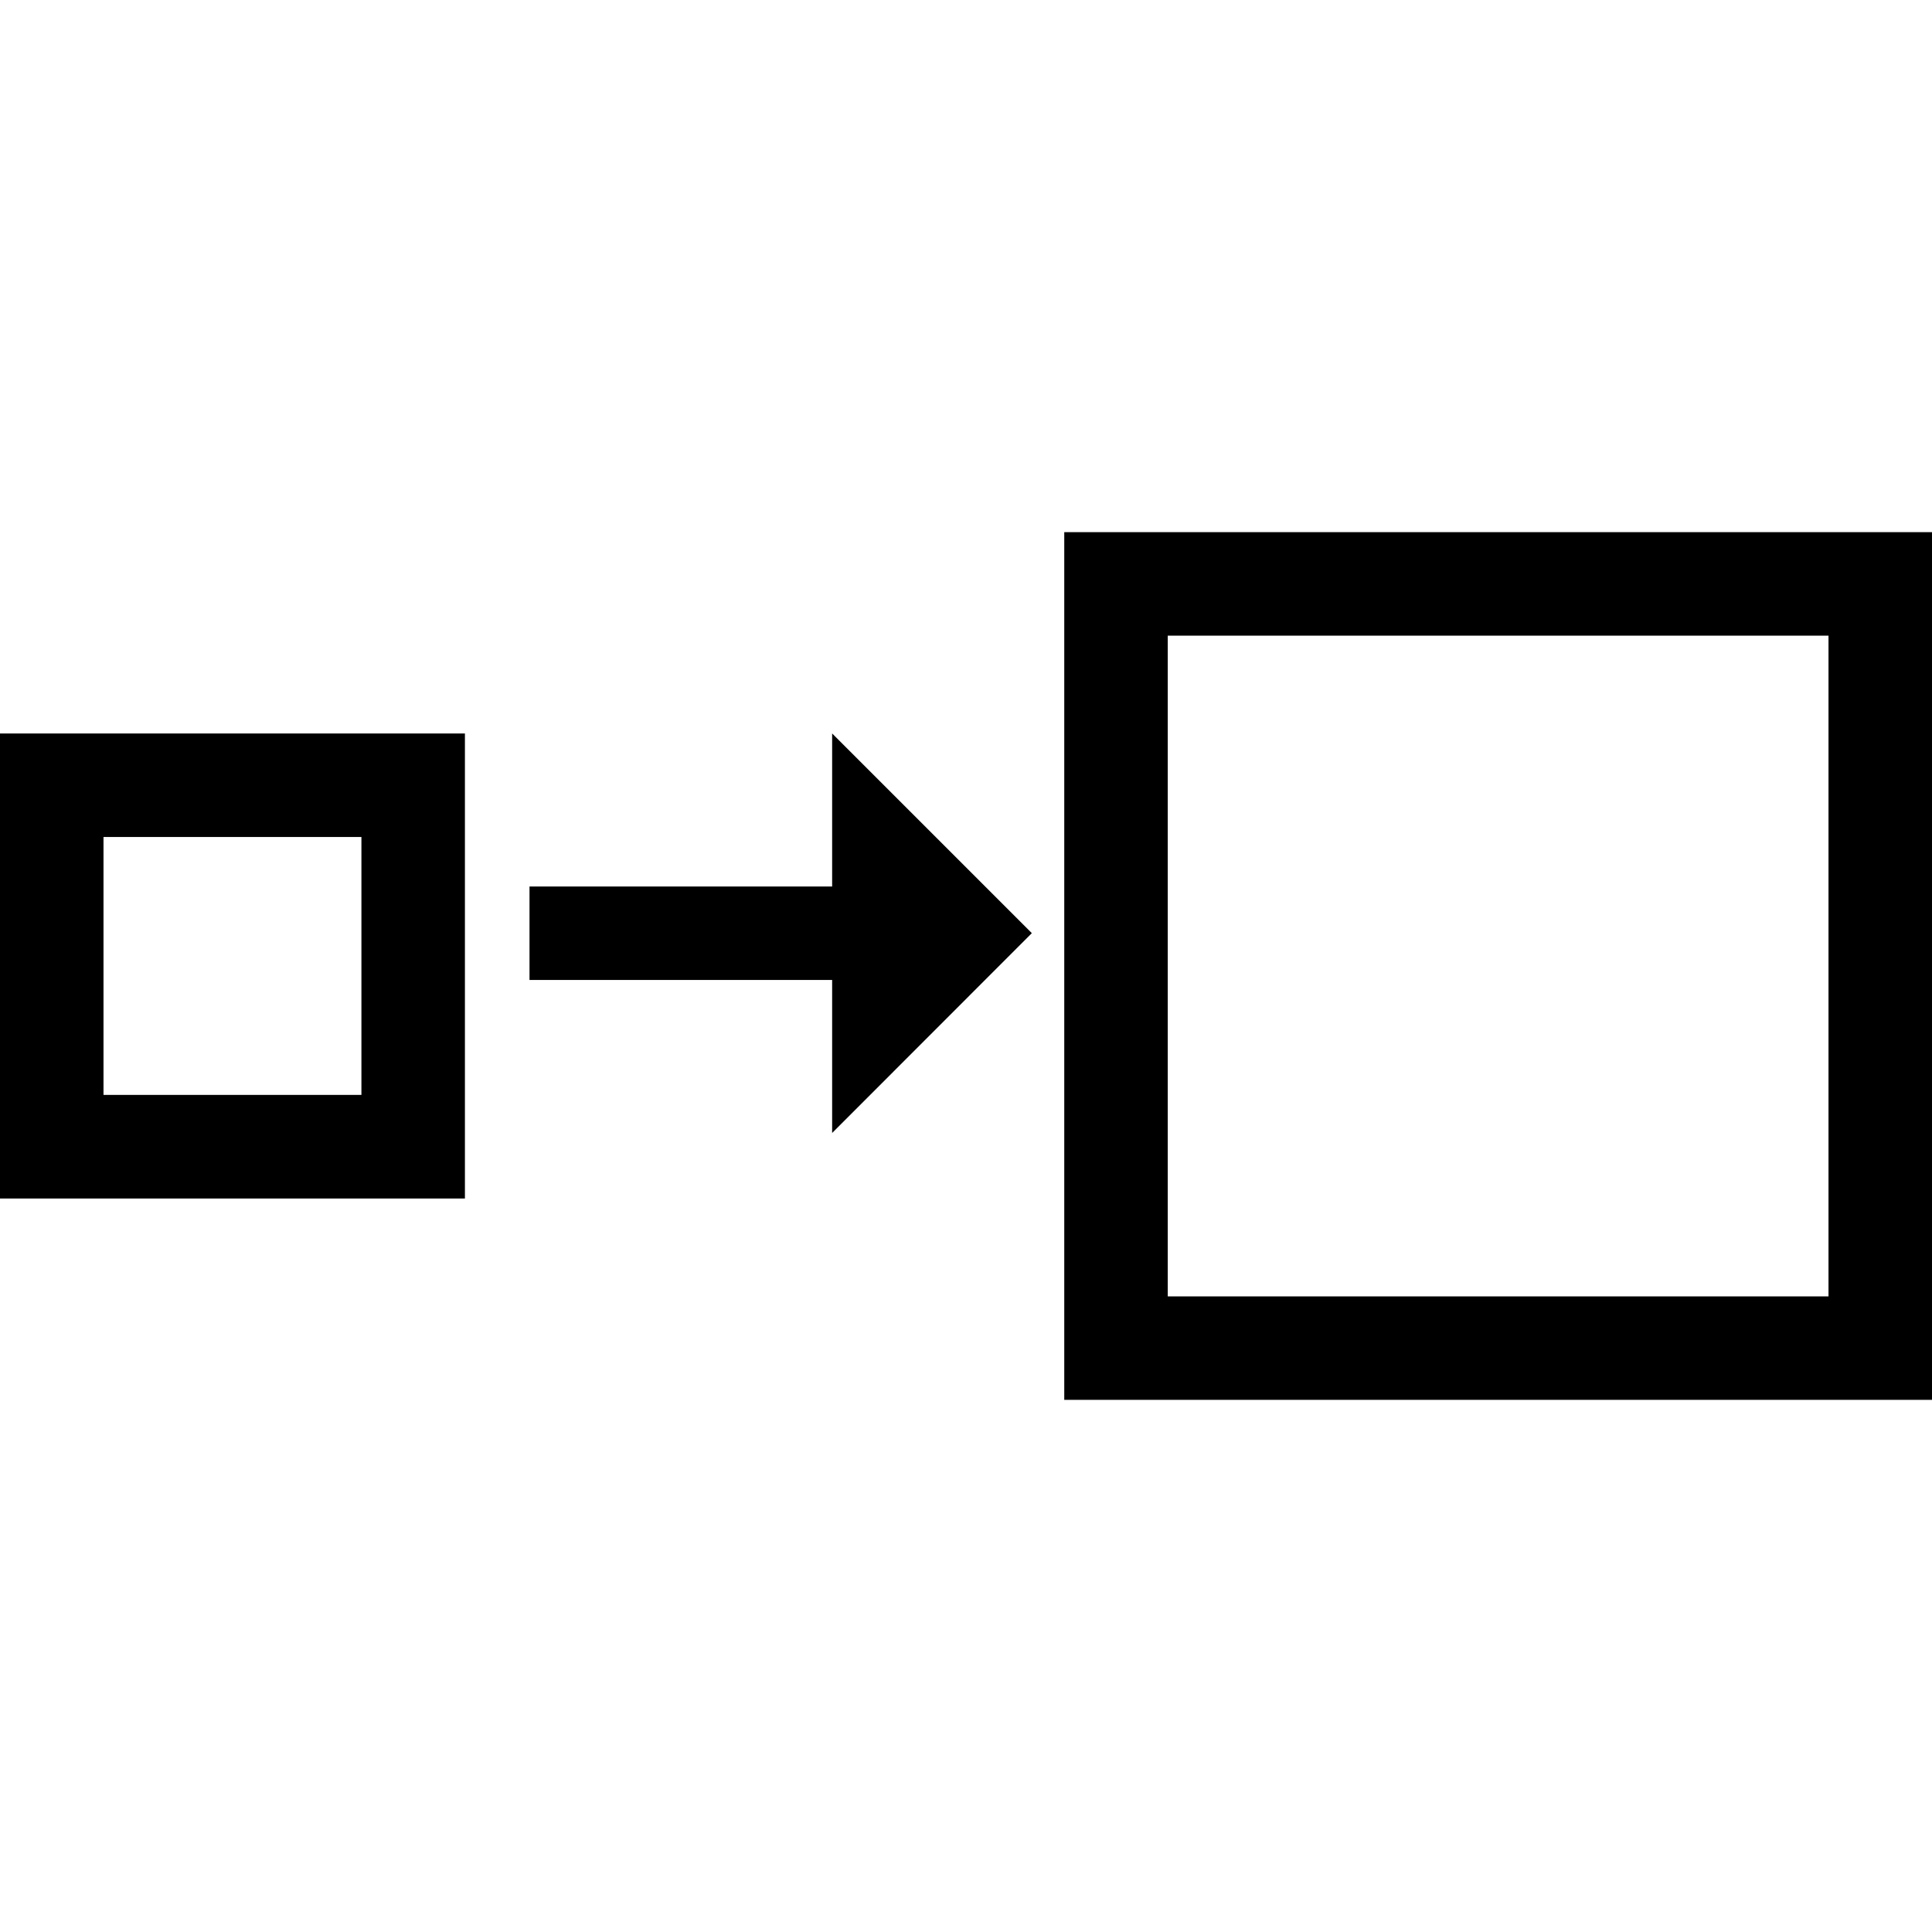 <?xml version="1.0" encoding="utf-8"?>
<!--
 ~   Copyright (c) 2017 WSO2 Inc. (http://wso2.com) All Rights Reserved.
 ~
 ~   Licensed under the Apache License, Version 2.0 (the "License");
 ~   you may not use this file except in compliance with the License.
 ~   You may obtain a copy of the License at
 ~
 ~        http://www.apache.org/licenses/LICENSE-2.0
 ~
 ~   Unless required by applicable law or agreed to in writing, software
 ~   distributed under the License is distributed on an "AS IS" BASIS,
 ~   WITHOUT WARRANTIES OR CONDITIONS OF ANY KIND, either express or implied.
 ~   See the License for the specific language governing permissions and
 ~   limitations under the License.
-->
<svg version="1.1" id="enrichmediator" xmlns="http://www.w3.org/2000/svg" xmlns:xlink="http://www.w3.org/1999/xlink" x="0px" y="0px"
	 viewBox="0 0 14 14" style="enable-background:new 0 0 14 14;" xml:space="preserve">
<path d="M0,8.685h3.369V5.315H0V8.685z M0.75,6.065h1.869v1.869H0.75V6.065z M7.712,3.856
	v6.288H14V3.856H7.712z M13.25,9.394H8.462V4.606H13.25V9.394z M6.03,5.315
	l1.447,1.447L6.03,8.21V7.101H3.837V6.424H6.03V5.315z"/>
</svg>
